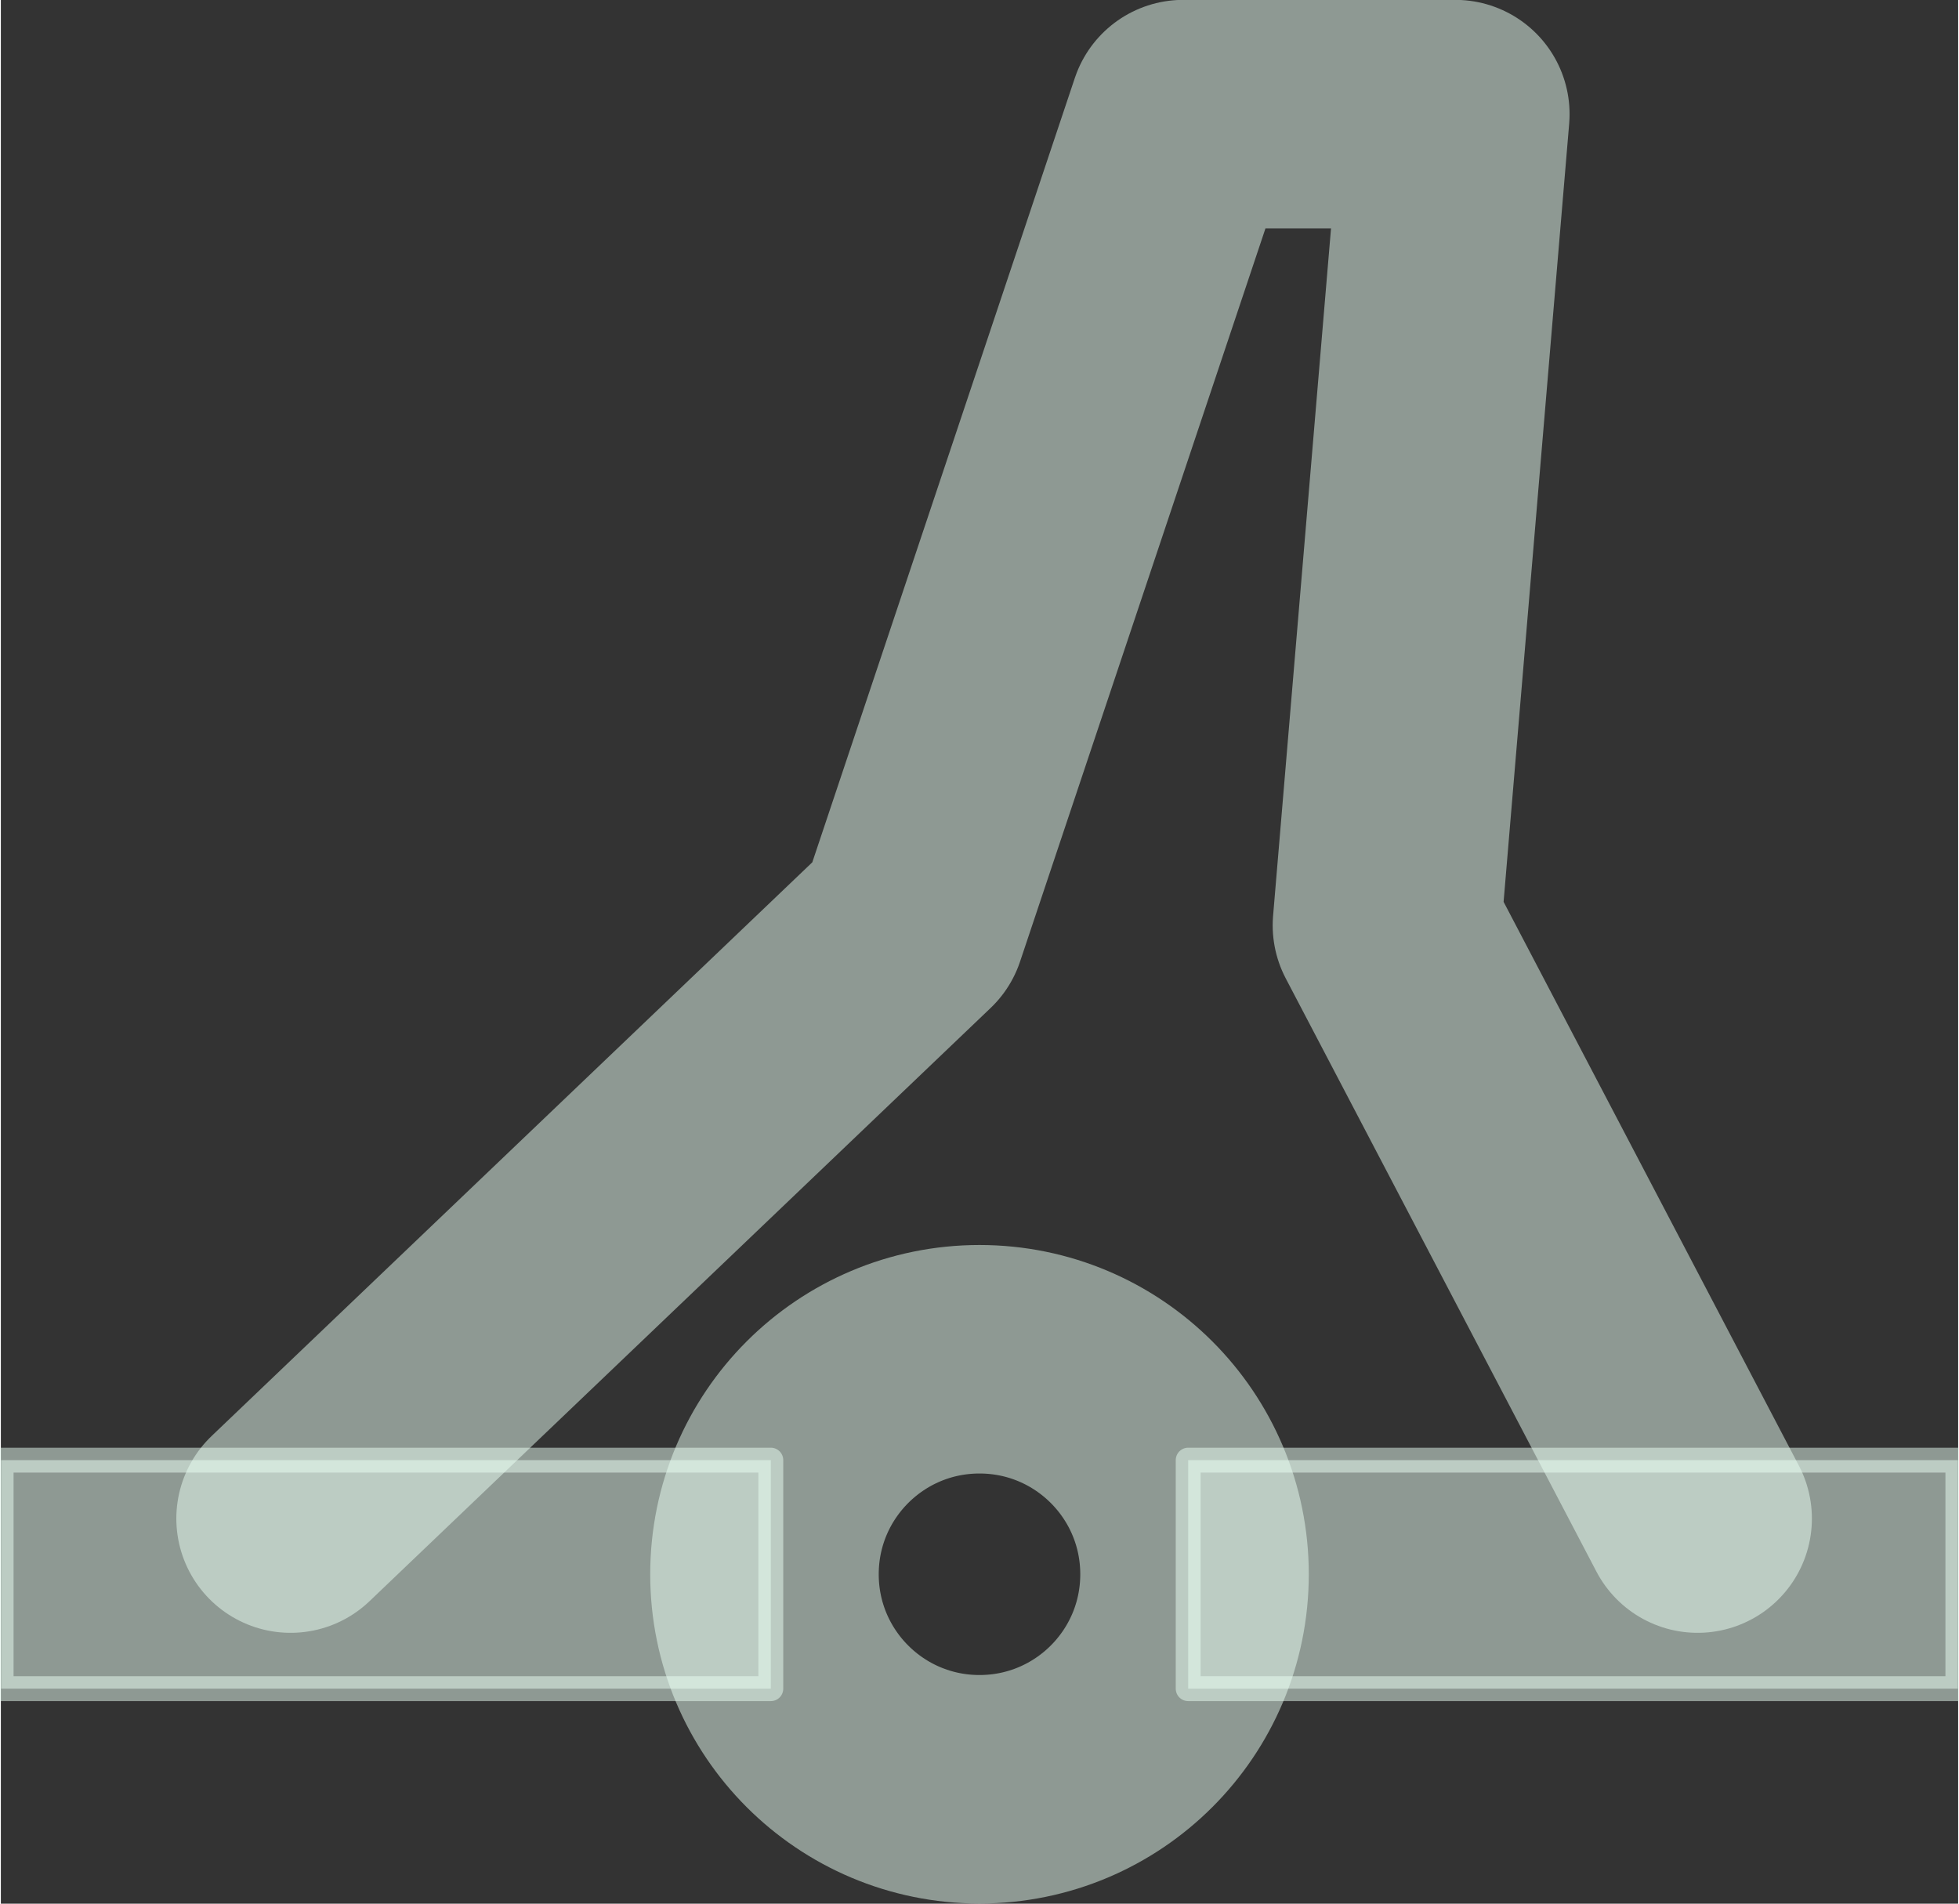 <?xml version="1.0" encoding="UTF-8"?>
<!DOCTYPE svg PUBLIC "-//W3C//DTD SVG 1.0//EN" "http://www.w3.org/TR/2001/REC-SVG-20010904/DTD/svg10.dtd">
<!-- Creator: CorelDRAW X6 -->
<svg xmlns="http://www.w3.org/2000/svg" xml:space="preserve" width="71px" height="69px" version="1.0" shape-rendering="geometricPrecision" text-rendering="geometricPrecision" image-rendering="optimizeQuality" fill-rule="evenodd" clip-rule="evenodd"
viewBox="0 0 7100 6906"
 xmlns:xlink="http://www.w3.org/1999/xlink">
 <rect x="0" y="0" width="7100" height="6906" fill="#333333" stroke="none"/>
 <g id="_0306.cgm:type:overlay">
  <IC_ColorNameTable/>
  <PictureProperties/>
  <polygon fill="#EAFFF4" fill-opacity="0.502" stroke="#EAFFF4" stroke-width="90.26" stroke-linecap="square" stroke-linejoin="round" stroke-opacity="0.502" points="2793,6126 1,6126 1,5297 2793,5297 "/>
  <polygon fill="#EAFFF4" fill-opacity="0.502" stroke="#EAFFF4" stroke-width="90.26" stroke-linecap="square" stroke-linejoin="round" stroke-opacity="0.502" points="4307,5297 7099,5297 7099,6126 4307,6126 "/>
  <path fill="none" fill-opacity="0.502" stroke="#EAFFF4" stroke-width="828.926" stroke-linecap="square" stroke-linejoin="round" stroke-opacity="0.502" d="M4330 5711c0,-431 -349,-780 -780,-780 -431,0 -780,349 -780,780 0,431 349,780 780,780 431,0 780,-349 780,-780z"/>
  <polyline fill="none" fill-opacity="0.502" stroke="#EAFFF4" stroke-width="828.926" stroke-linecap="round" stroke-linejoin="round" stroke-opacity="0.502" points="1051,5509 3304,3357 4289,414 5276,414 5028,3357 6155,5509 "/>
 </g>
</svg>
